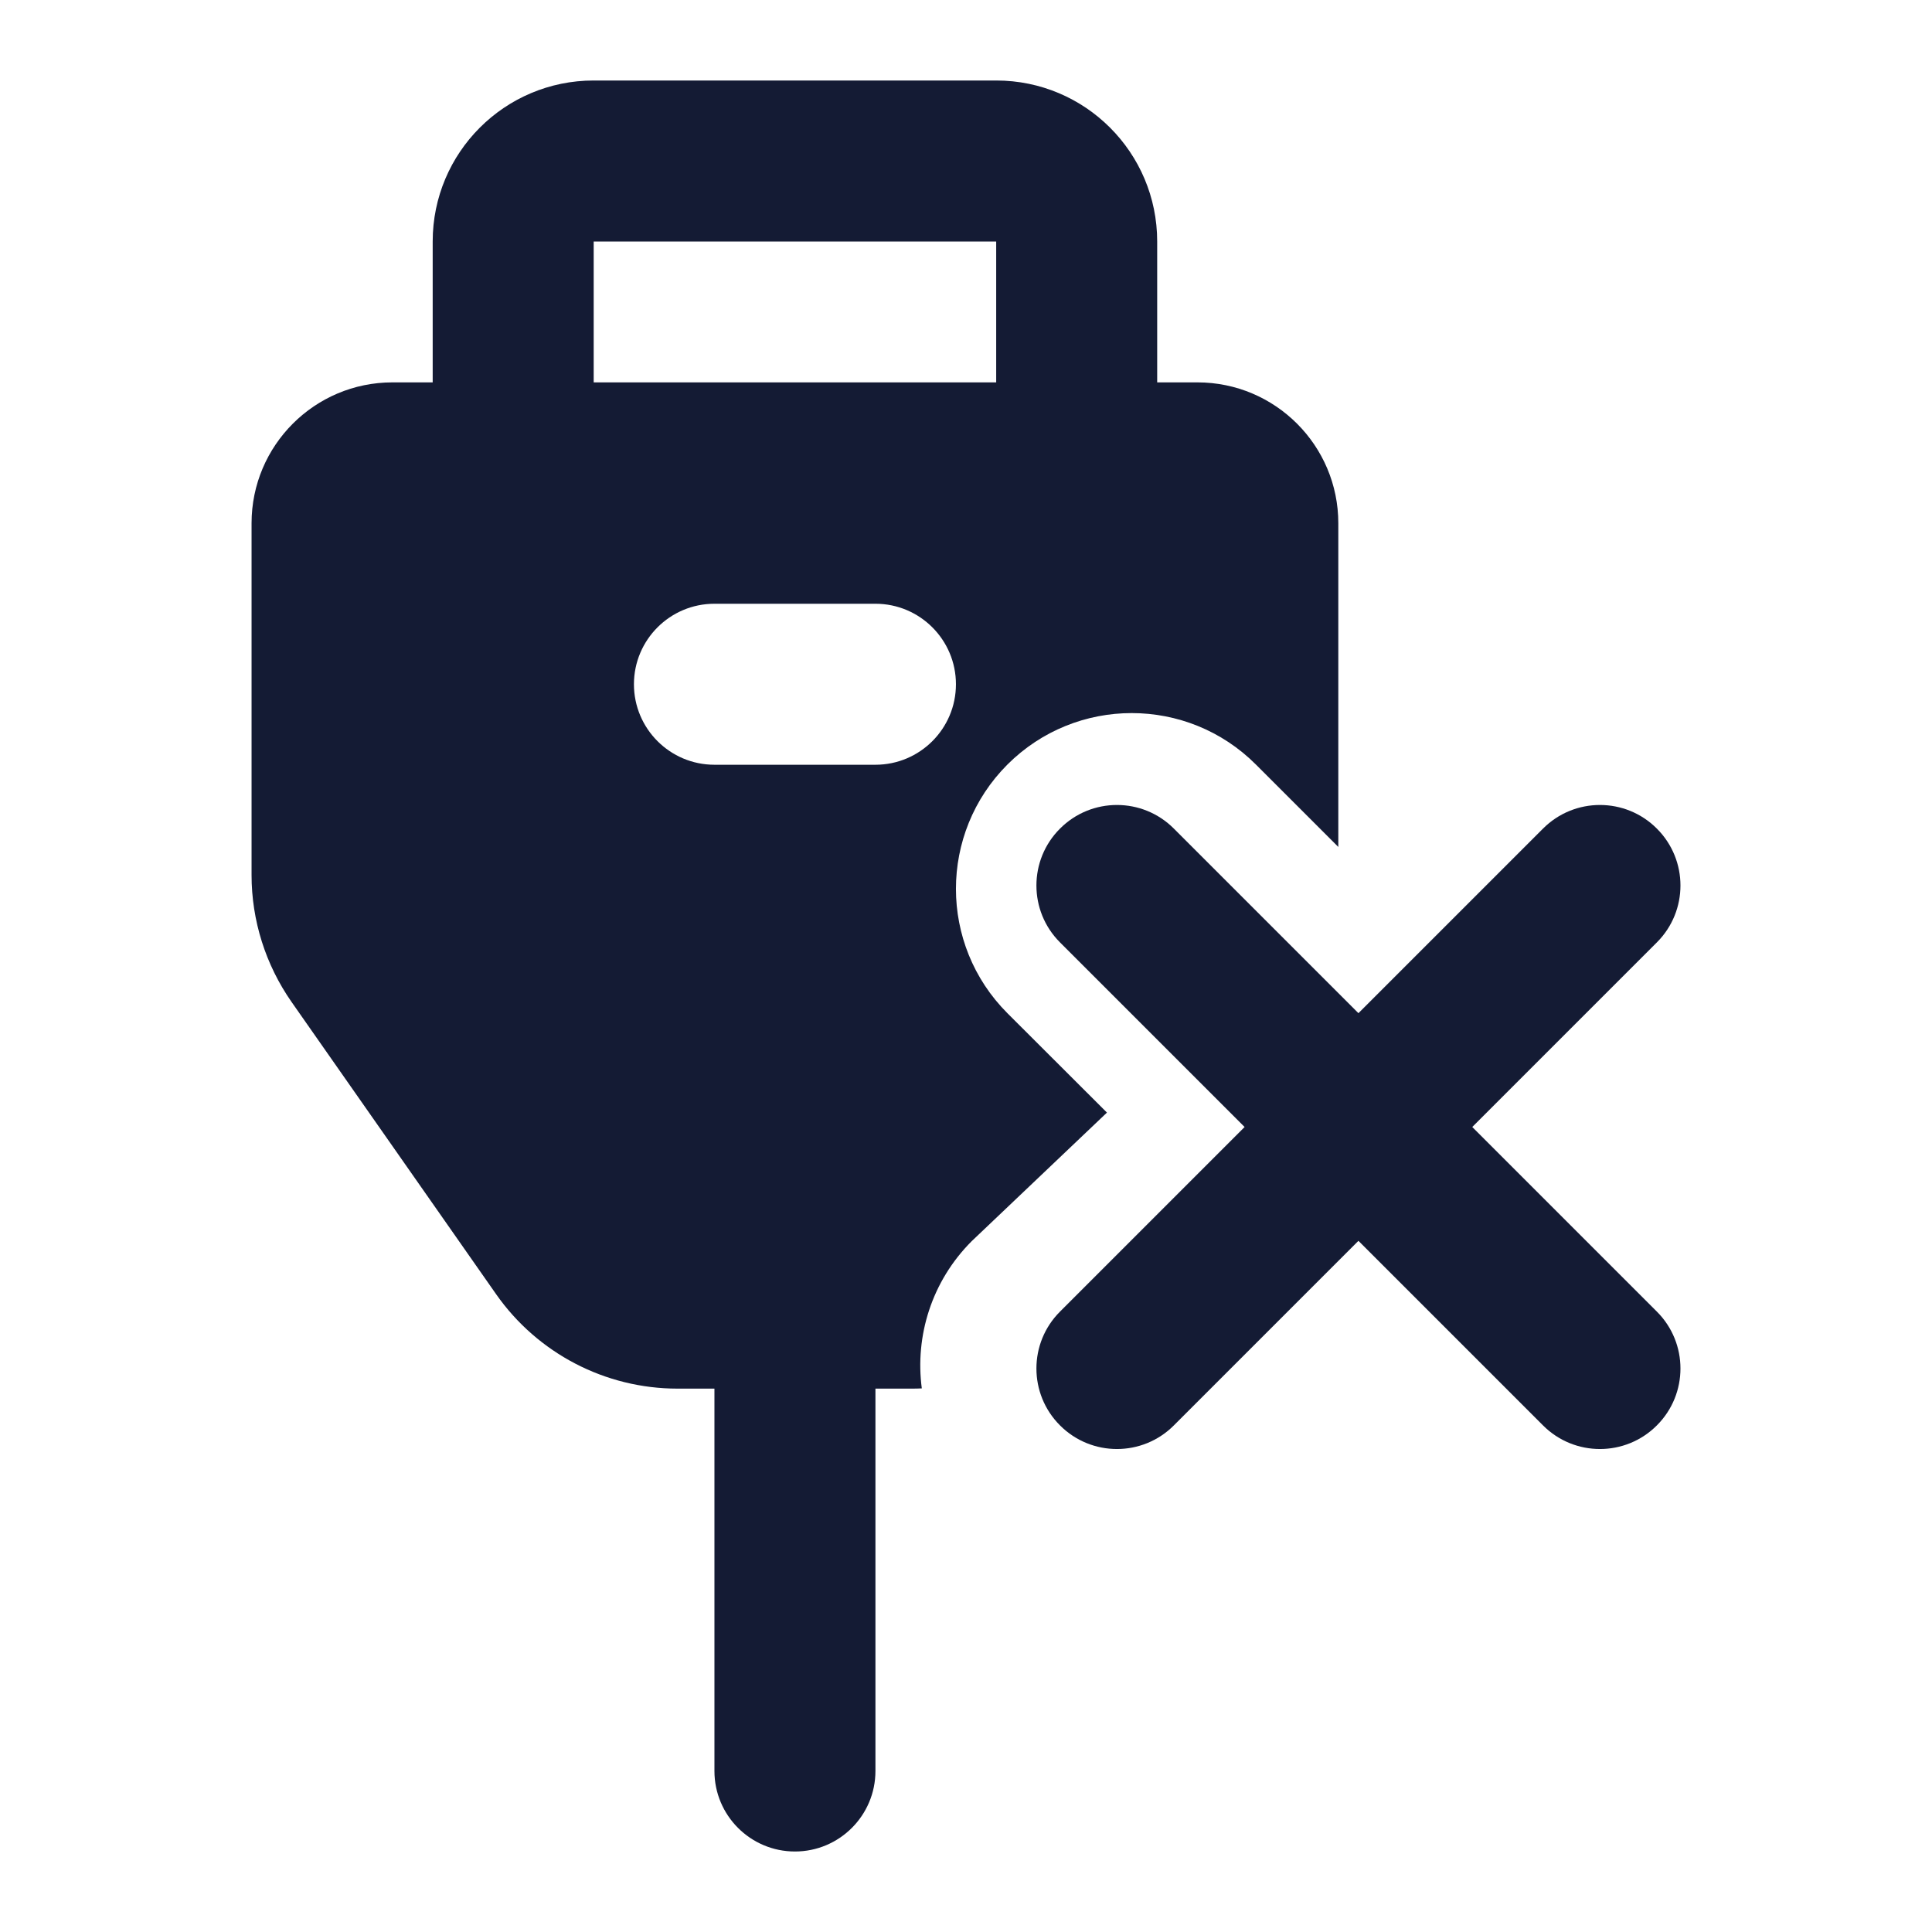 <svg width="24" height="24" viewBox="0 0 24 24" fill="none" xmlns="http://www.w3.org/2000/svg">
<path fill-rule="evenodd" clip-rule="evenodd" d="M13.168 10.293C13.558 9.902 14.192 9.902 14.582 10.293L16.875 12.586L19.168 10.293C19.558 9.902 20.192 9.902 20.582 10.293C20.973 10.683 20.973 11.317 20.582 11.707L18.289 14L20.582 16.293C20.973 16.683 20.973 17.317 20.582 17.707C20.192 18.098 19.558 18.098 19.168 17.707L16.875 15.414L14.582 17.707C14.192 18.098 13.558 18.098 13.168 17.707C12.777 17.317 12.777 16.683 13.168 16.293L15.461 14L13.168 11.707C12.777 11.317 12.777 10.683 13.168 10.293Z" fill="#141B34"/>
<path fill-rule="evenodd" clip-rule="evenodd" d="M5.375 3C5.375 1.895 6.27 1 7.375 1H12.375C13.48 1 14.375 1.895 14.375 3V6H12.375V3H7.375V6H5.375V3Z" fill="#141B34"/>
<path fill-rule="evenodd" clip-rule="evenodd" d="M9.875 15.5C10.427 15.5 10.875 15.948 10.875 16.5V22C10.875 22.552 10.427 23 9.875 23C9.323 23 8.875 22.552 8.875 22V16.5C8.875 15.948 9.323 15.5 9.875 15.5Z" fill="#141B34"/>
<path fill-rule="evenodd" clip-rule="evenodd" d="M3.125 6.5C3.125 5.534 3.909 4.75 4.875 4.75H14.875C15.841 4.75 16.625 5.534 16.625 6.5V10.521L15.602 9.498C14.75 8.645 13.367 8.645 12.514 9.498C11.662 10.351 11.662 11.733 12.514 12.586L13.751 13.821L12.071 15.418C11.572 15.917 11.365 16.598 11.451 17.247C11.412 17.249 11.373 17.25 11.334 17.25H8.416C7.519 17.25 6.678 16.812 6.163 16.077L3.622 12.447C3.299 11.984 3.125 11.434 3.125 10.87V6.5ZM8.875 7.5C8.323 7.5 7.875 7.948 7.875 8.5C7.875 9.052 8.323 9.5 8.875 9.5H10.875C11.427 9.5 11.875 9.052 11.875 8.5C11.875 7.948 11.427 7.5 10.875 7.5H8.875Z" fill="#141B34"/>
</svg>
